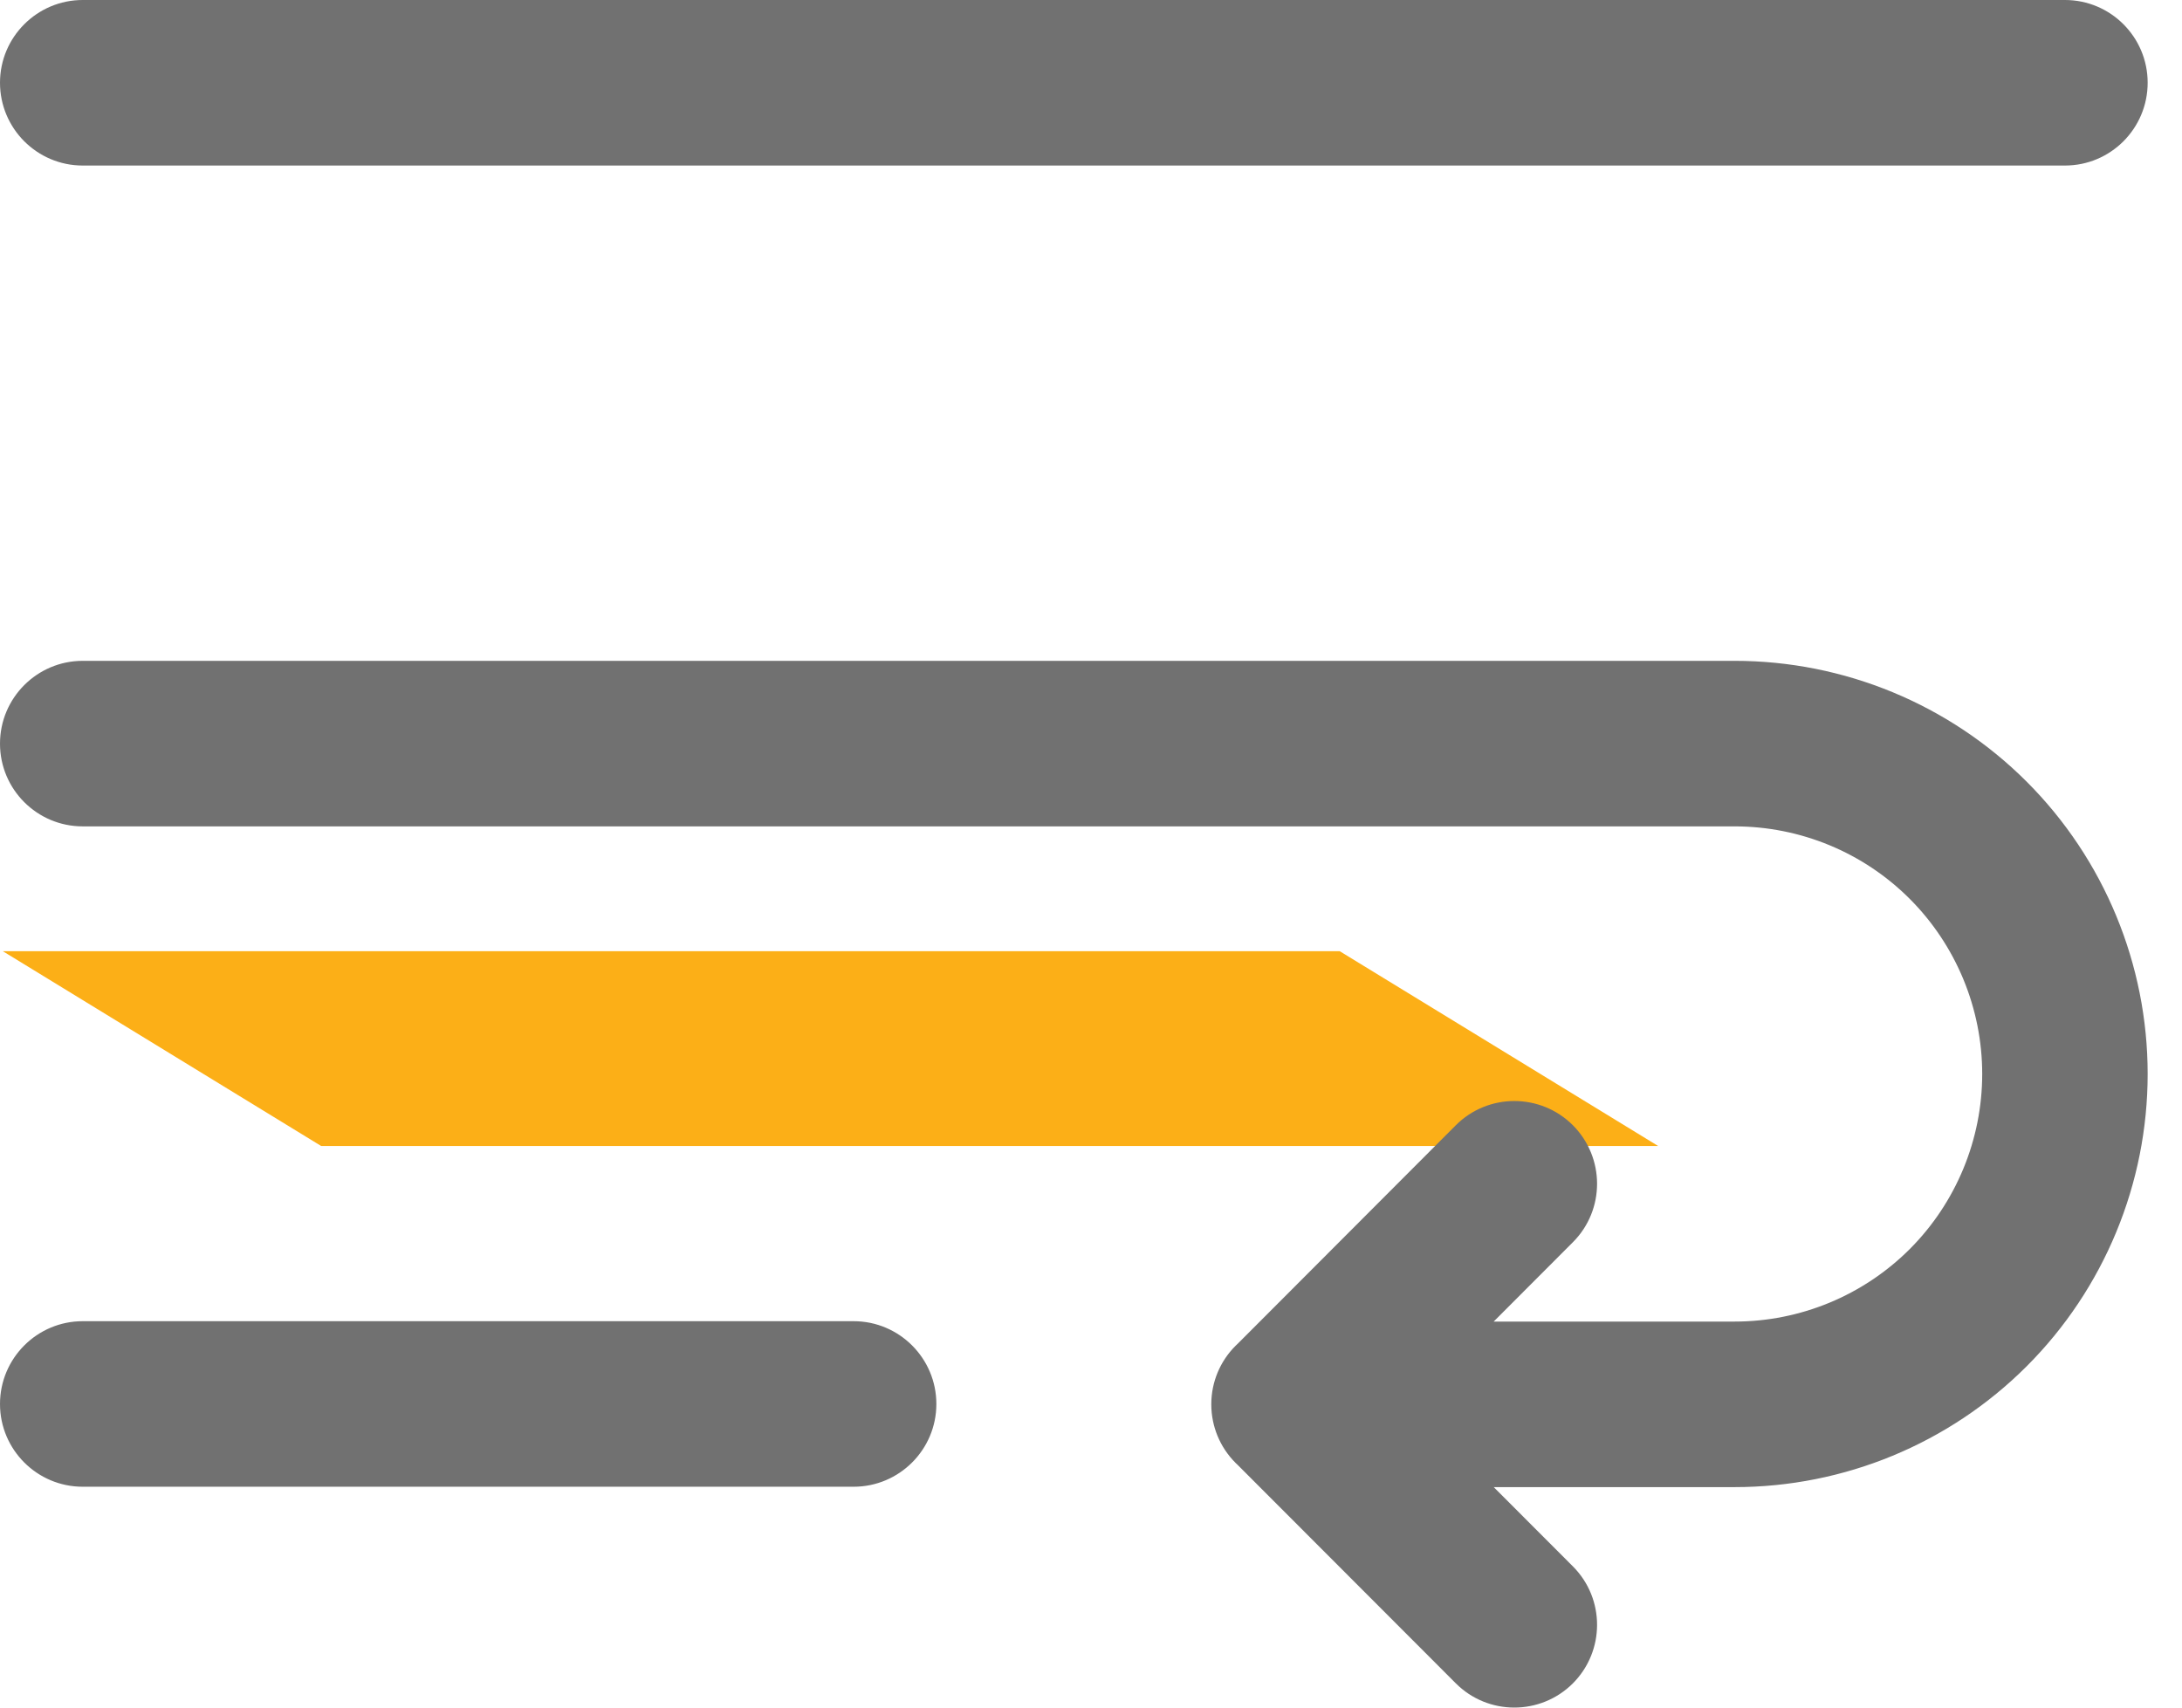 <svg width="23" height="18" viewBox="0 0 23 18" fill="none" xmlns="http://www.w3.org/2000/svg">
<path d="M3.385 12.08L0.03 10.027L14.122 10.027L17.478 12.08L3.385 12.08Z" fill="#FCAF17"/>
<path d="M0.872 13.927C0.391 13.927 0 14.318 0 14.8C0 15.281 0.391 15.672 0.872 15.672V13.927ZM8.998 15.672C9.479 15.672 9.87 15.281 9.87 14.8C9.87 14.318 9.479 13.927 8.998 13.927V15.672ZM14.258 14.187C13.918 13.846 13.365 13.845 13.024 14.186C12.683 14.526 12.683 15.079 13.024 15.42L14.258 14.187ZM15.345 17.744C15.685 18.085 16.238 18.085 16.579 17.745C16.919 17.404 16.92 16.852 16.579 16.511L15.345 17.744ZM13.024 14.187C12.683 14.528 12.683 15.08 13.024 15.421C13.365 15.761 13.918 15.761 14.258 15.42L13.024 14.187ZM16.579 13.095C16.92 12.754 16.919 12.202 16.579 11.861C16.238 11.521 15.685 11.521 15.345 11.862L16.579 13.095ZM0.872 6.966C0.391 6.966 0 7.357 0 7.839C0 8.321 0.391 8.711 0.872 8.711V6.966ZM20.746 8.857L20.129 9.474L20.129 9.474L20.746 8.857ZM20.746 13.785L21.363 14.402L21.363 14.402L20.746 13.785ZM13.641 13.931C13.159 13.931 12.768 14.321 12.768 14.803C12.768 15.285 13.159 15.676 13.641 15.676V13.931ZM0.872 -2.50814e-05C0.391 -2.50814e-05 0 0.391 0 0.872C0 1.354 0.391 1.745 0.872 1.745V-2.50814e-05ZM21.766 1.745C22.248 1.745 22.638 1.354 22.638 0.872C22.638 0.391 22.248 -2.50814e-05 21.766 -2.50814e-05V1.745ZM0.872 15.672H8.998V13.927H0.872V15.672ZM13.024 15.42L15.345 17.744L16.579 16.511L14.258 14.187L13.024 15.42ZM14.258 15.42L16.579 13.095L15.345 11.862L13.024 14.187L14.258 15.42ZM0.872 8.711H18.284V6.966H0.872V8.711ZM18.284 8.711C18.977 8.711 19.64 8.985 20.129 9.474L21.363 8.24C20.546 7.423 19.438 6.966 18.284 6.966V8.711ZM20.129 9.474C20.618 9.963 20.894 10.629 20.894 11.321H22.638C22.638 10.167 22.18 9.057 21.363 8.24L20.129 9.474ZM20.894 11.321C20.894 12.013 20.618 12.679 20.129 13.168L21.363 14.402C22.18 13.585 22.638 12.475 22.638 11.321H20.894ZM20.129 13.168C19.64 13.656 18.977 13.931 18.284 13.931V15.676C19.438 15.676 20.546 15.219 21.363 14.402L20.129 13.168ZM18.284 13.931H13.641V15.676H18.284V13.931ZM0.872 1.745H21.766V-2.50814e-05H0.872V1.745Z" fill="#717171"/>
</svg>
